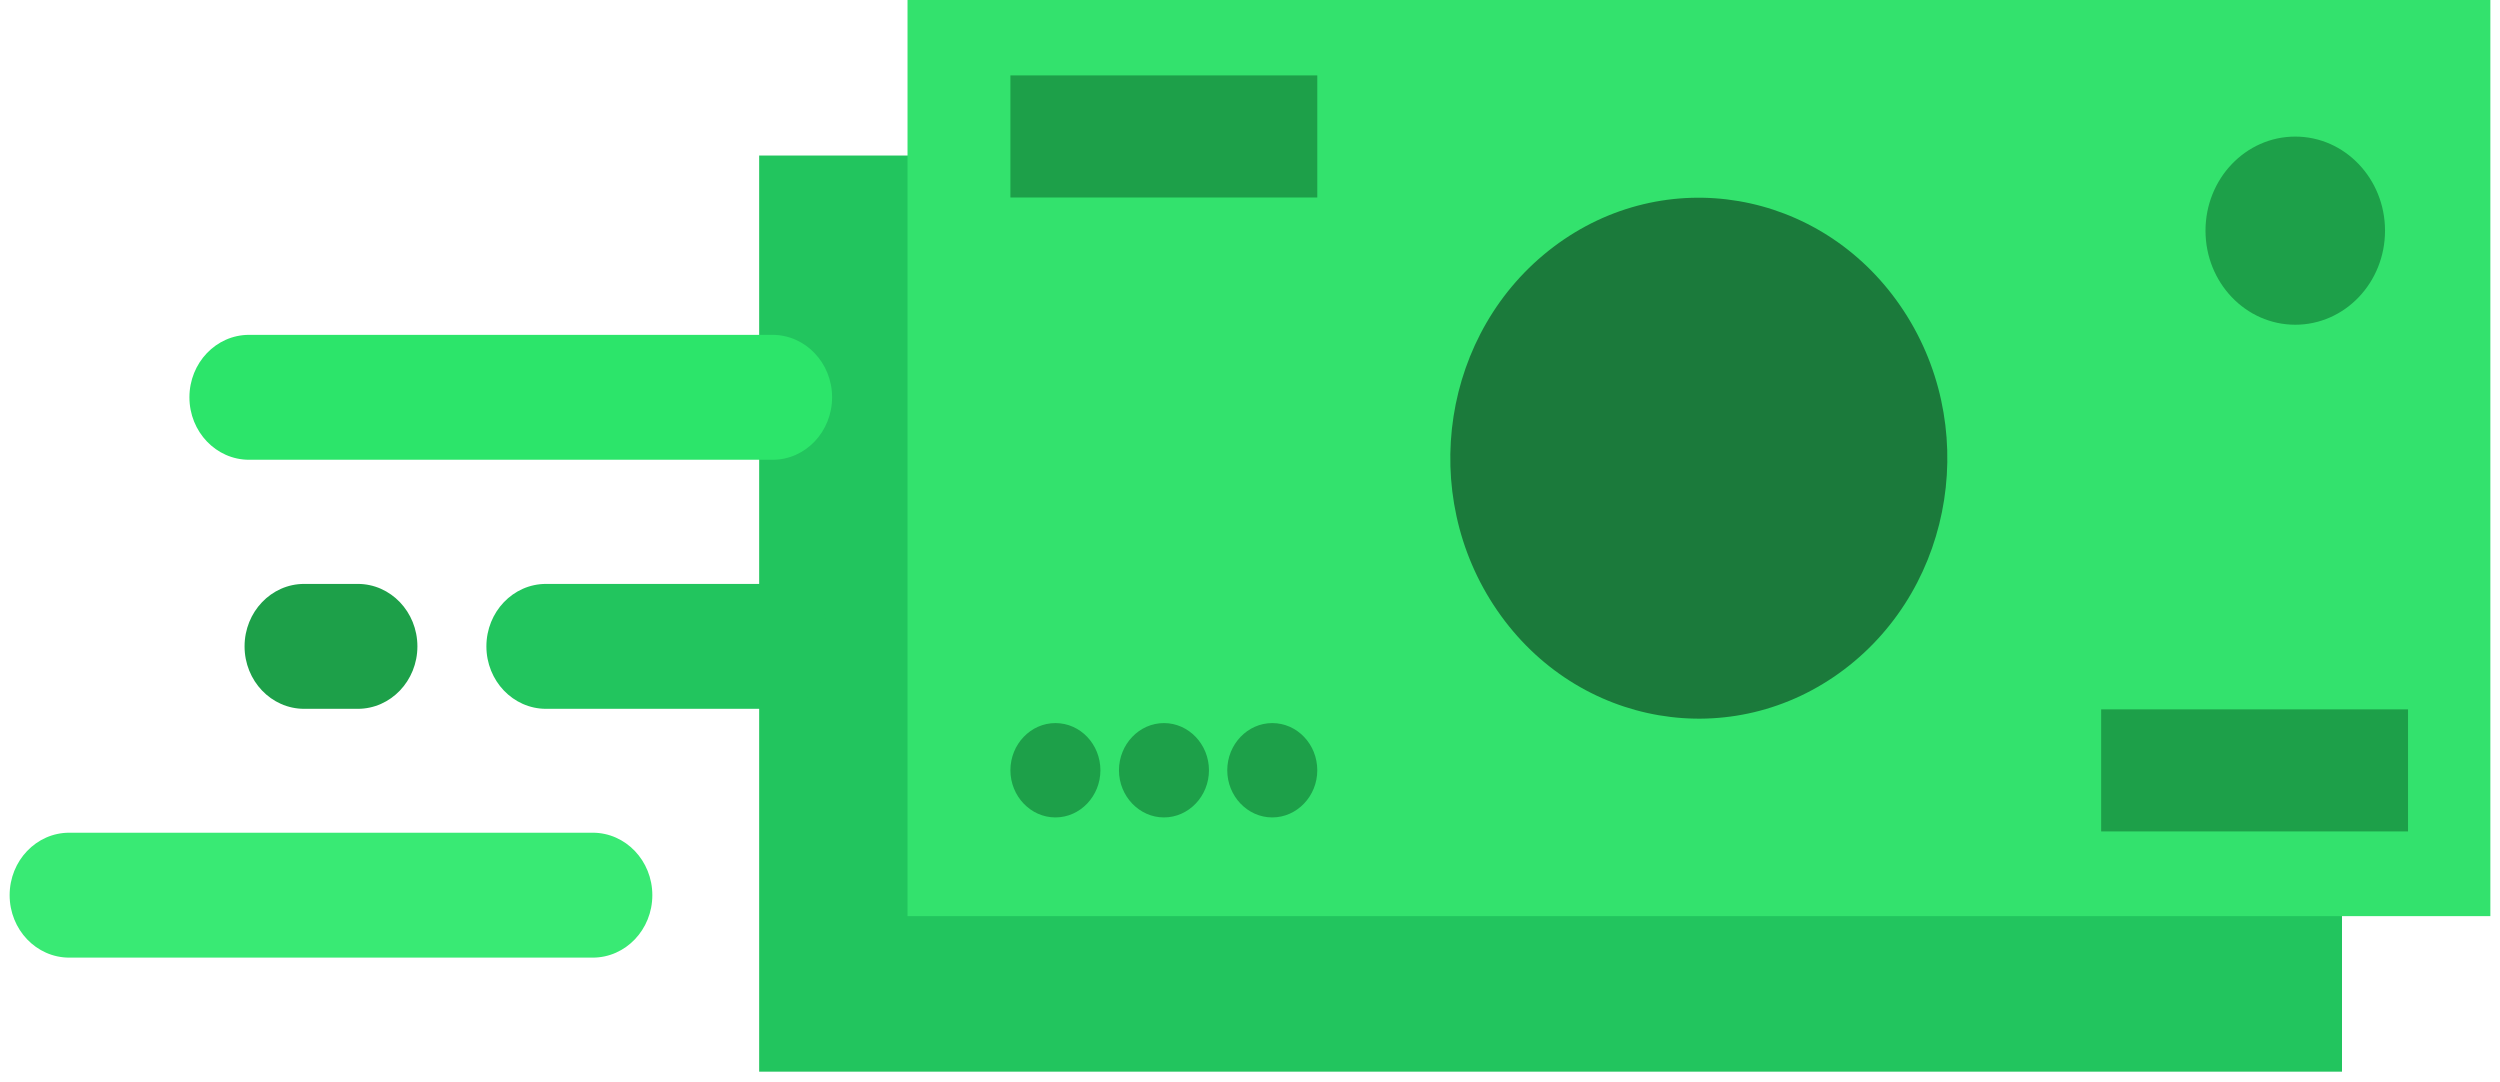 <svg width="104" height="45" viewBox="0 0 104 45" fill="none" xmlns="http://www.w3.org/2000/svg">
<g clip-path="url(#clip0_388_5255)">
<path d="M97.427 6.469H31.581V44.581H97.427V6.469Z" fill="#22C55E"/>
<path d="M103.599 0H37.753V38.112H103.599V0Z" fill="#33E26D"/>
<path d="M76.716 27.851C81.347 24.352 82.396 17.58 79.057 12.726C75.719 7.871 69.258 6.772 64.626 10.271C59.995 13.77 58.946 20.542 62.285 25.396C65.623 30.251 72.084 31.349 76.716 27.851Z" fill="#1B7A3B"/>
<path d="M54.799 3.137H42.033V8.216H54.799V3.137Z" fill="#1DA049"/>
<path d="M100.174 29.509H87.408V34.587H100.174V29.509Z" fill="#1DA049"/>
<path d="M95.483 13.509C97.545 13.509 99.217 11.757 99.217 9.596C99.217 7.434 97.545 5.682 95.483 5.682C93.421 5.682 91.749 7.434 91.749 9.596C91.749 11.757 93.421 13.509 95.483 13.509Z" fill="#1DA049"/>
<path d="M45.777 32.043C45.777 33.121 44.934 34.005 43.905 34.005C42.876 34.005 42.033 33.121 42.033 32.043C42.033 30.964 42.876 30.08 43.905 30.08C44.944 30.08 45.777 30.964 45.777 32.043Z" fill="#1DA049"/>
<path d="M50.293 32.043C50.293 33.121 49.45 34.005 48.421 34.005C47.392 34.005 46.549 33.121 46.549 32.043C46.549 30.964 47.392 30.08 48.421 30.08C49.45 30.08 50.293 30.964 50.293 32.043Z" fill="#1DA049"/>
<path d="M54.799 32.043C54.799 33.121 53.955 34.005 52.926 34.005C51.898 34.005 51.054 33.121 51.054 32.043C51.054 30.964 51.898 30.08 52.926 30.08C53.965 30.08 54.799 30.964 54.799 32.043Z" fill="#1DA049"/>
<path d="M32.147 19.126H10.359C8.991 19.126 7.88 17.962 7.88 16.528C7.88 15.094 8.991 13.93 10.359 13.93H32.136C33.504 13.93 34.615 15.094 34.615 16.528C34.615 17.962 33.504 19.126 32.147 19.126Z" fill="#2CE56A"/>
<path d="M24.658 39.837H2.881C1.512 39.837 0.401 38.673 0.401 37.239C0.401 35.805 1.512 34.641 2.881 34.641H24.658C26.026 34.641 27.137 35.805 27.137 37.239C27.137 38.673 26.026 39.837 24.658 39.837Z" fill="#39EA74"/>
<path d="M32.147 29.487H22.713C21.345 29.487 20.234 28.323 20.234 26.889C20.234 25.455 21.345 24.291 22.713 24.291H32.147C33.515 24.291 34.626 25.455 34.626 26.889C34.615 28.323 33.504 29.487 32.147 29.487Z" fill="#22C55E"/>
<path d="M14.885 29.487H12.653C11.285 29.487 10.174 28.323 10.174 26.889C10.174 25.455 11.285 24.291 12.653 24.291H14.885C16.253 24.291 17.364 25.455 17.364 26.889C17.364 28.323 16.253 29.487 14.885 29.487Z" fill="#1DA049"/>
</g>
<defs>
<clipPath id="clip0_388_5255">
<rect width="103.198" height="44.581" fill="white" transform="translate(0.401)"/>
</clipPath>
</defs>
</svg>
